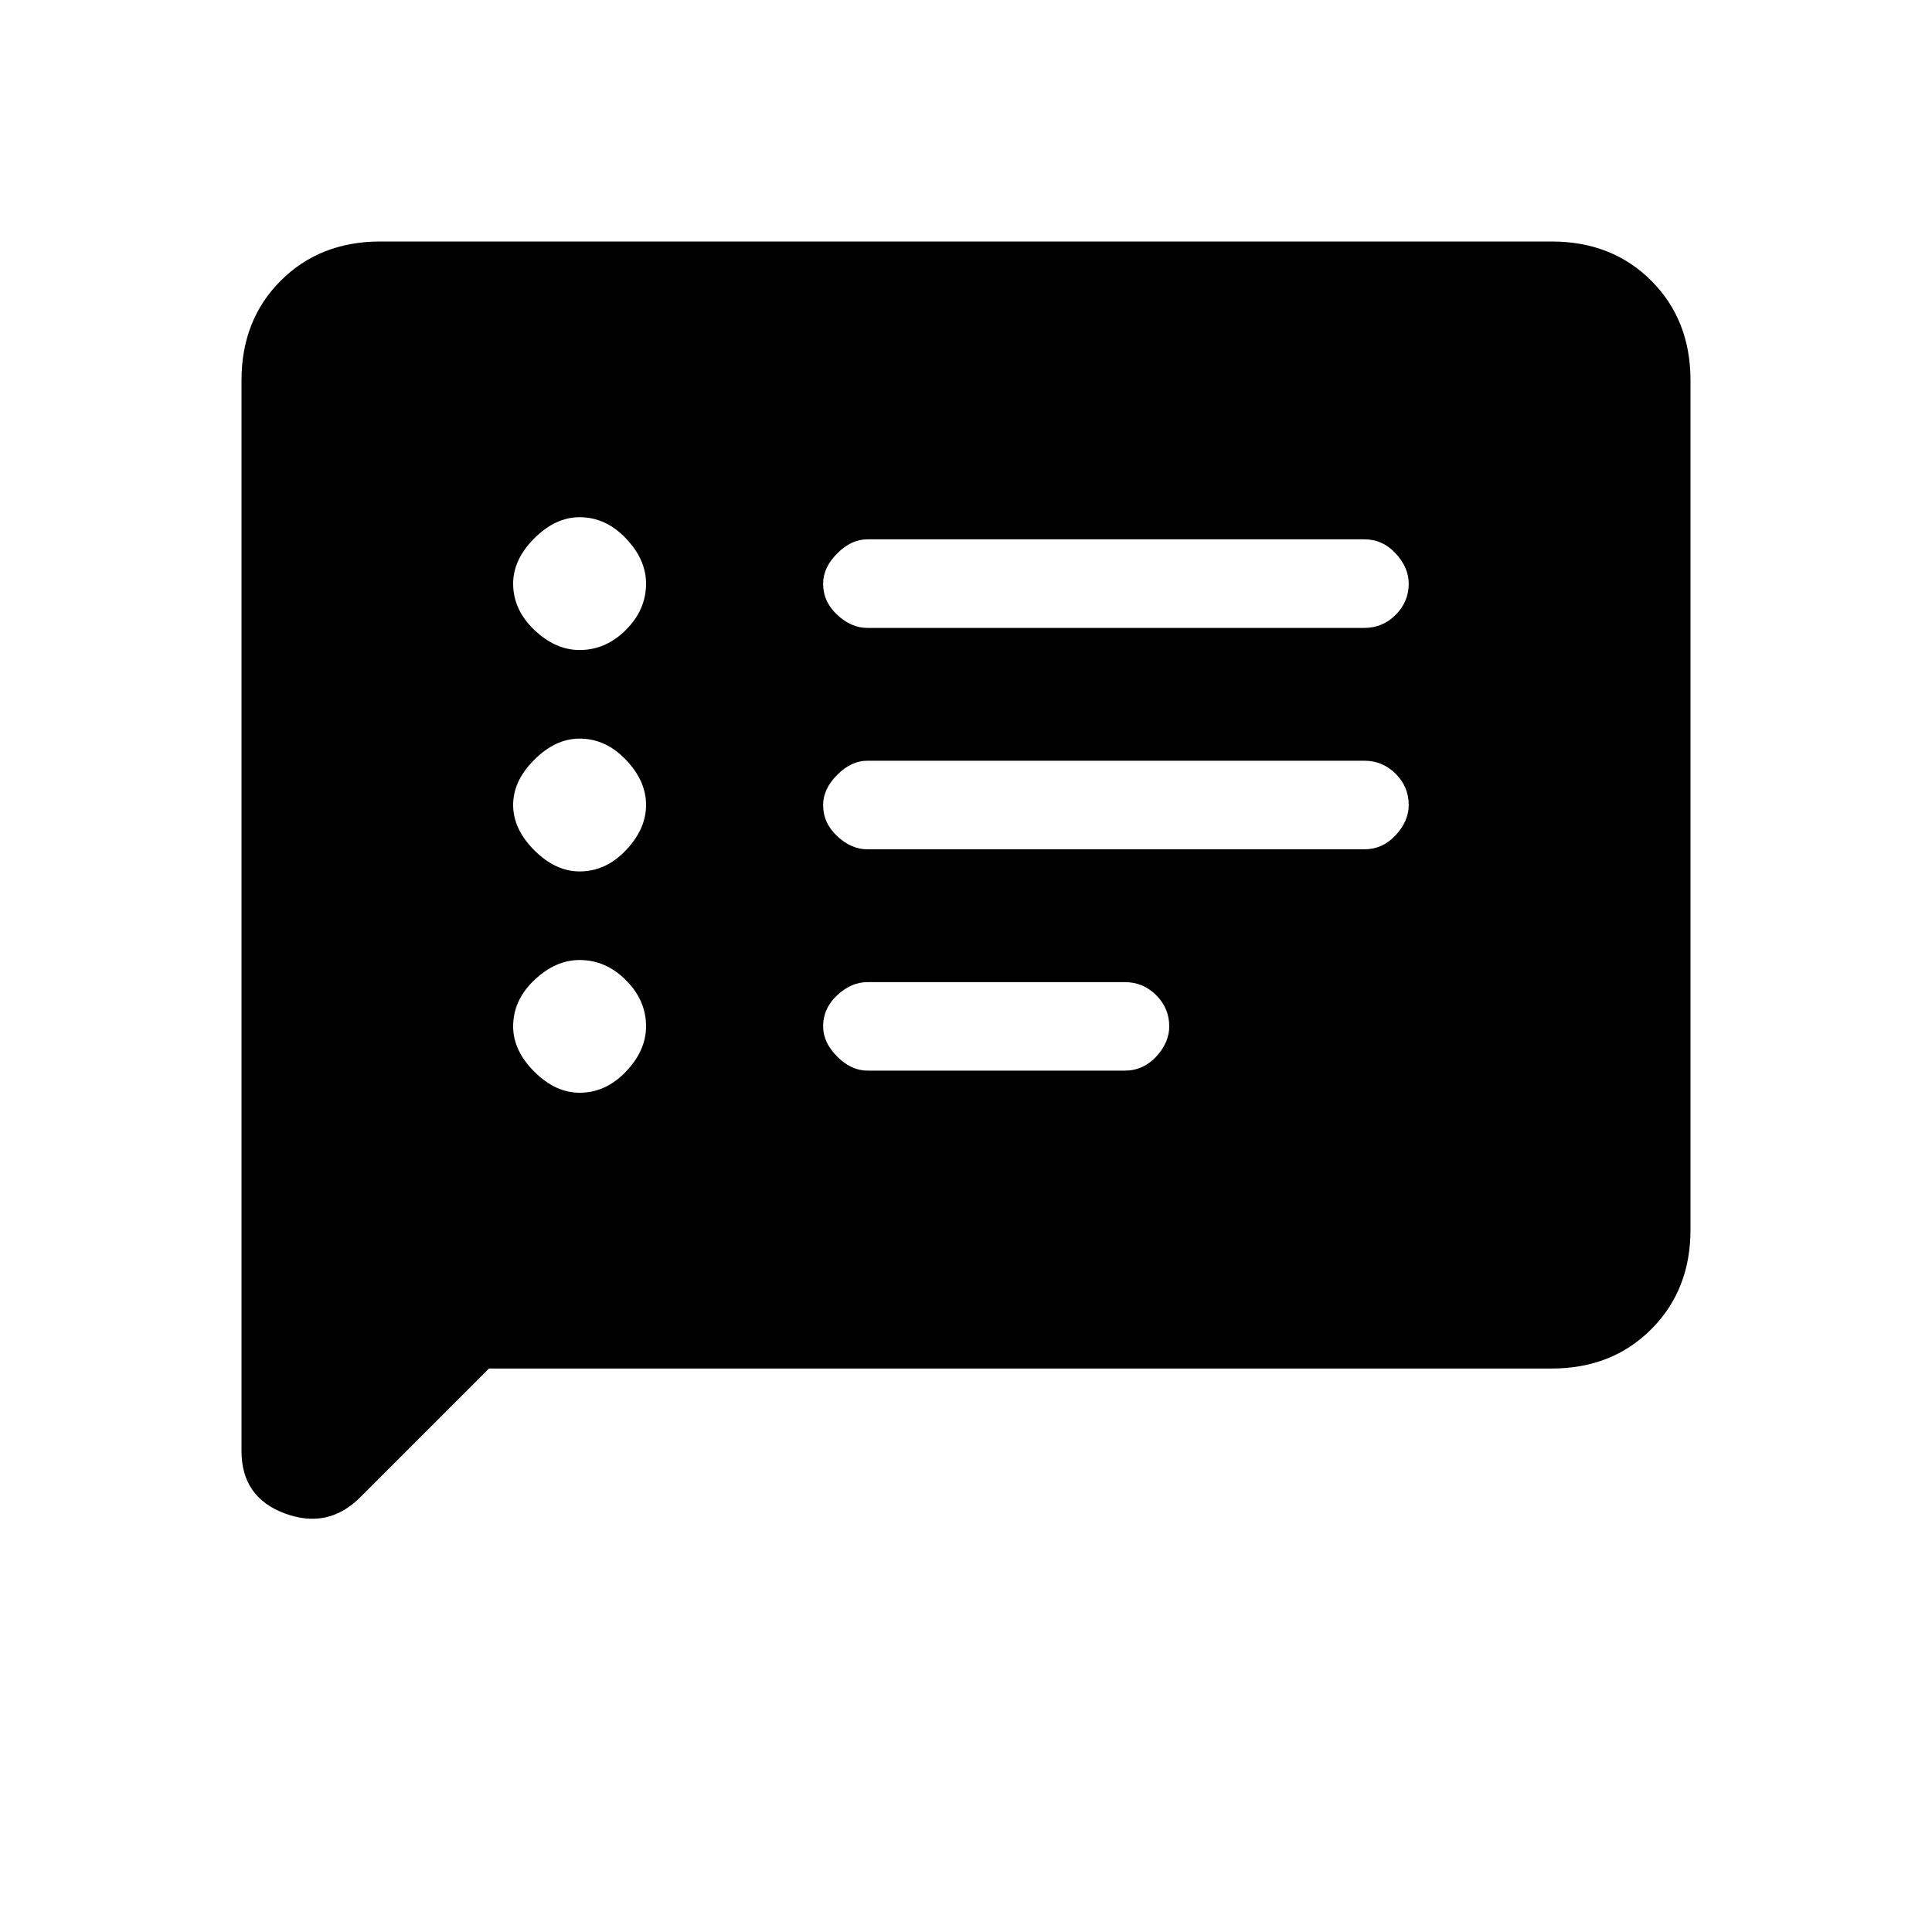 <svg xmlns="http://www.w3.org/2000/svg" height="20" width="20"><path d="M8.979 6.5h5.146q.187 0 .323-.135.135-.136.135-.323 0-.167-.135-.313-.136-.146-.323-.146H8.979q-.167 0-.312.146-.146.146-.146.313 0 .187.146.323.145.135.312.135Zm0 2.292h5.146q.187 0 .323-.146.135-.146.135-.313 0-.187-.135-.323-.136-.135-.323-.135H8.979q-.167 0-.312.146-.146.146-.146.312 0 .188.146.323.145.136.312.136Zm0 2.291h2.667q.187 0 .323-.145.135-.146.135-.313 0-.187-.135-.323-.136-.135-.323-.135H8.979q-.167 0-.312.135-.146.136-.146.323 0 .167.146.313.145.145.312.145ZM6 6.729q.271 0 .479-.208.209-.209.209-.479 0-.25-.209-.469-.208-.219-.479-.219-.25 0-.469.219-.219.219-.219.469 0 .27.219.479.219.208.469.208Zm0 2.292q.271 0 .479-.219.209-.219.209-.469 0-.25-.209-.468-.208-.219-.479-.219-.25 0-.469.219-.219.218-.219.468t.219.469q.219.219.469.219Zm0 2.291q.271 0 .479-.218.209-.219.209-.469 0-.271-.209-.479-.208-.208-.479-.208-.25 0-.469.208-.219.208-.219.479 0 .25.219.469.219.218.469.218Zm-3.5 3.709V3.938q0-.626.406-1.032T3.938 2.5h12.124q.626 0 1.032.406t.406 1.032v8.791q0 .625-.406 1.031-.406.407-1.032.407h-11L3.729 15.5q-.333.333-.781.167-.448-.167-.448-.646Z"/></svg>